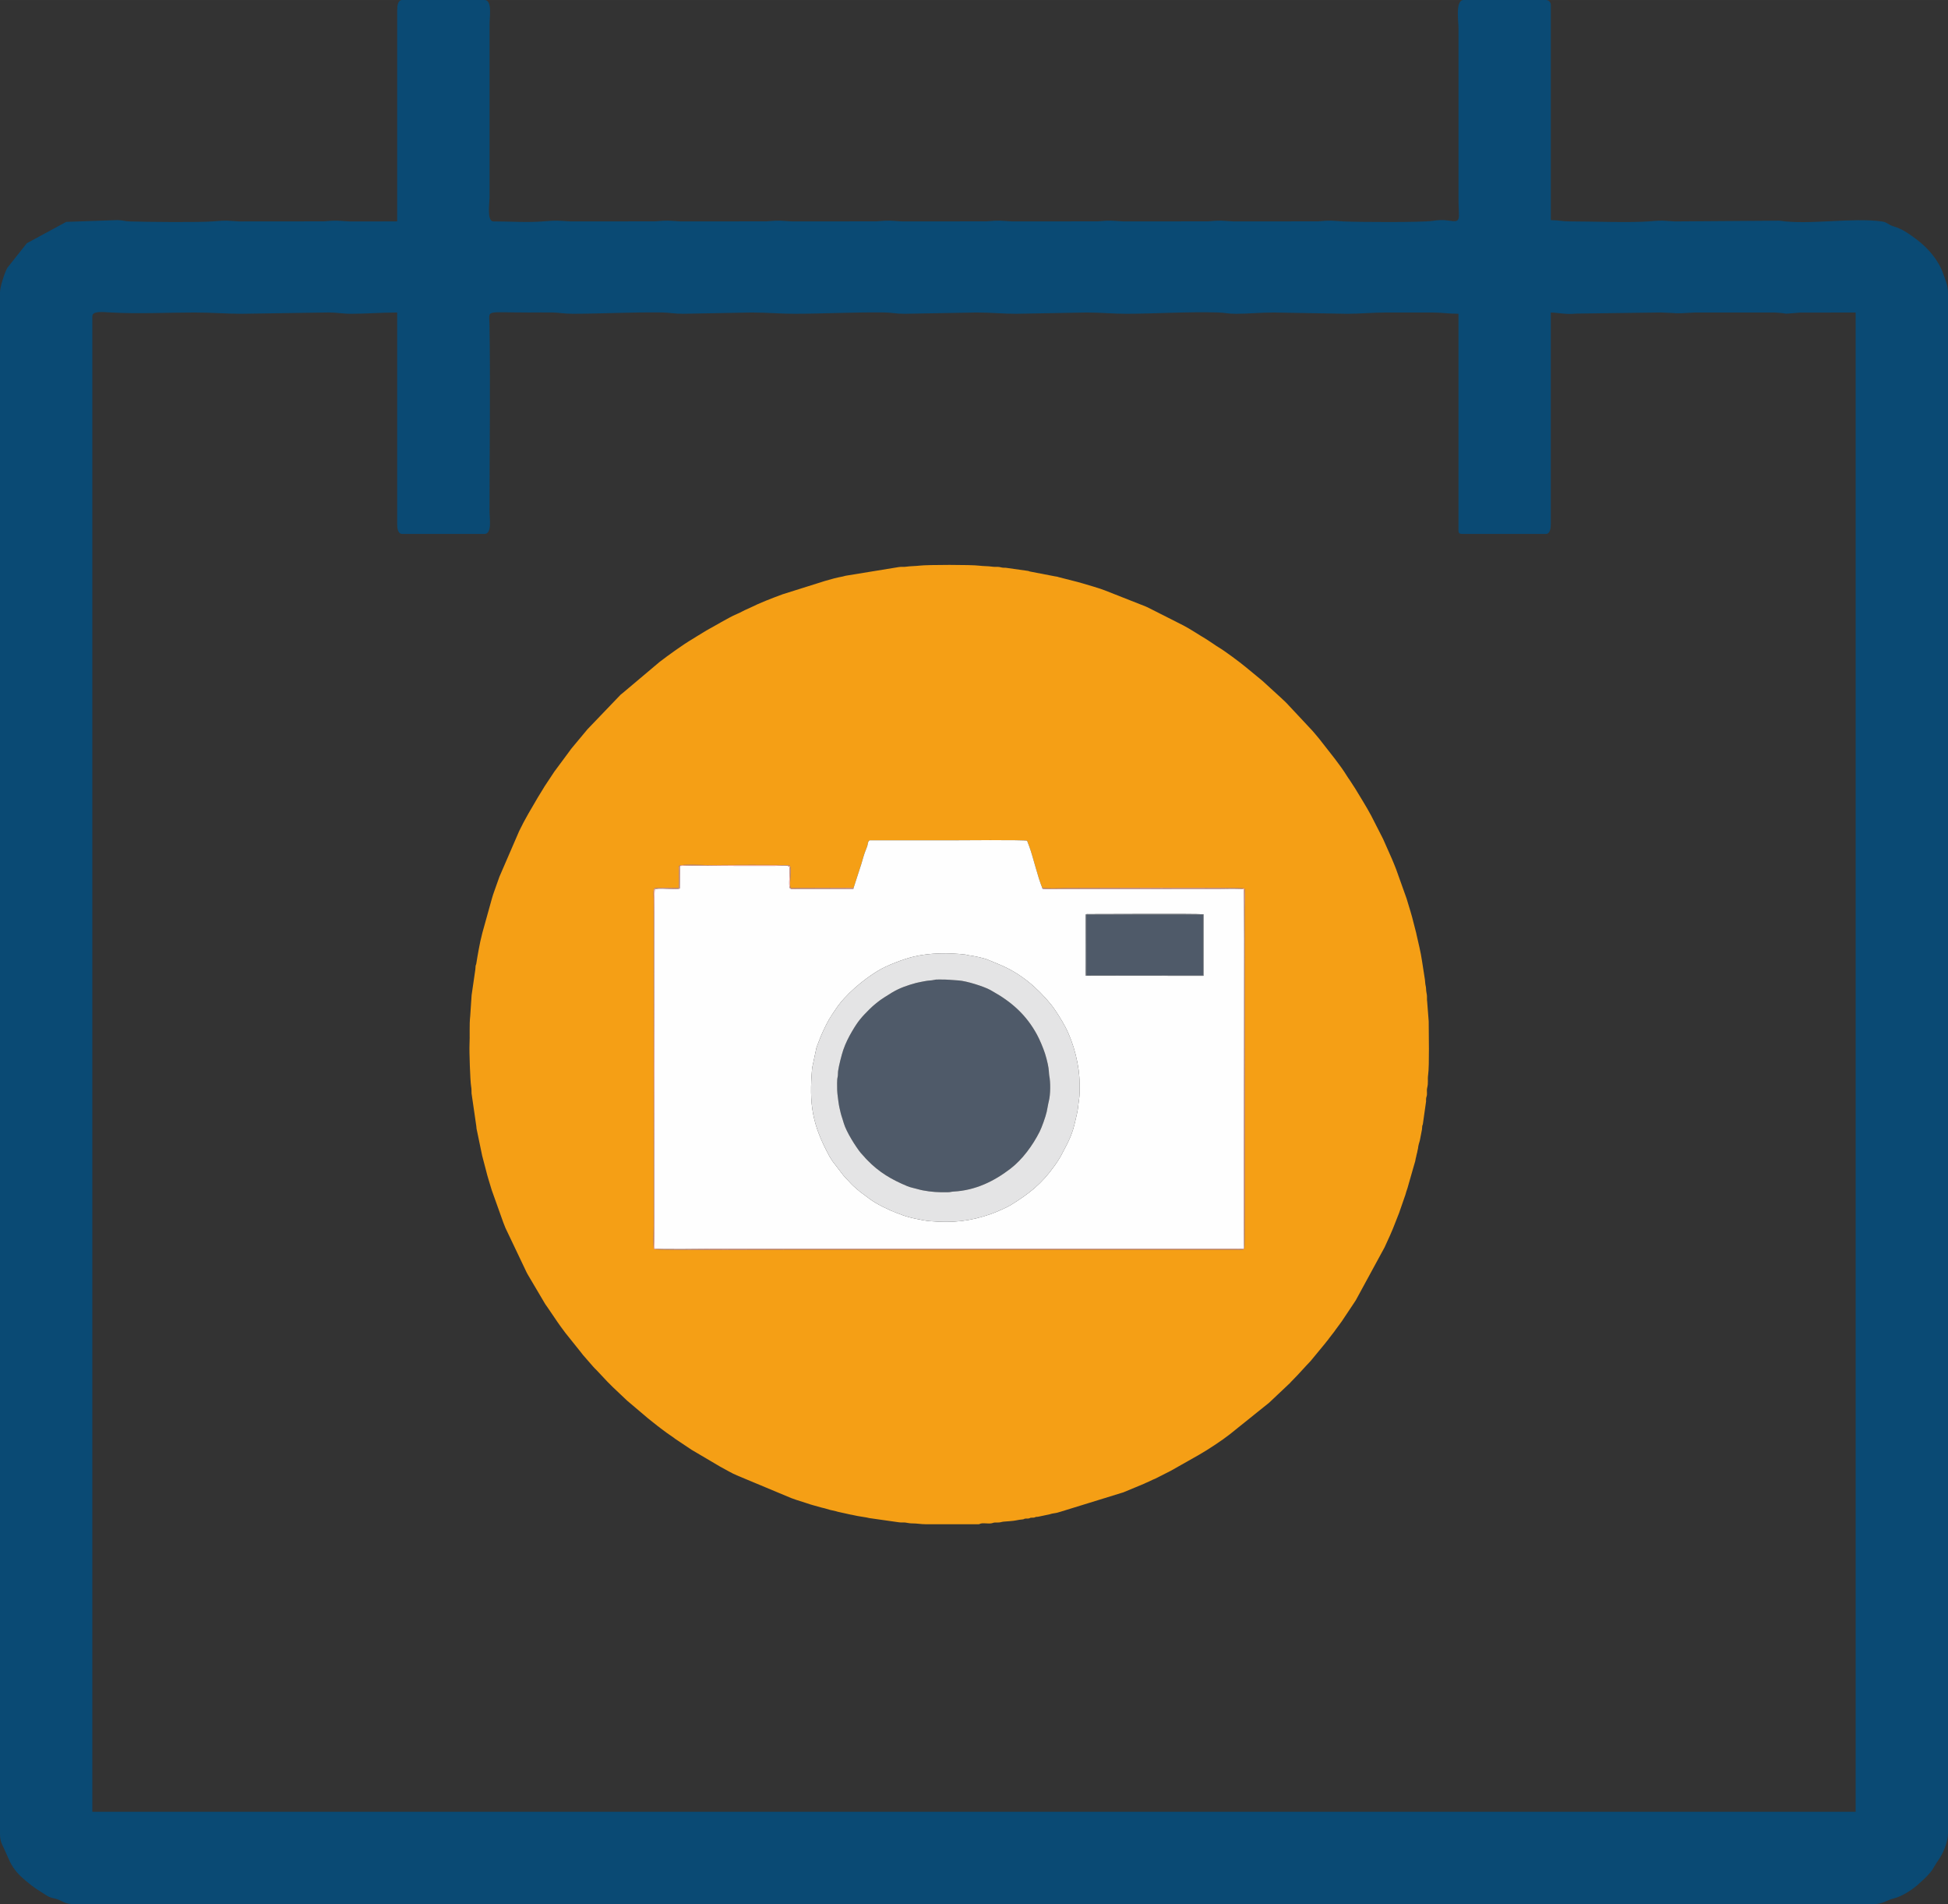 <?xml version="1.0" encoding="UTF-8"?>
<!DOCTYPE svg PUBLIC "-//W3C//DTD SVG 1.1//EN" "http://www.w3.org/Graphics/SVG/1.1/DTD/svg11.dtd">
<!-- Creator: CorelDRAW 2019 (64-Bit) -->
<svg xmlns="http://www.w3.org/2000/svg" xml:space="preserve" width="124.384mm" height="121.558mm" version="1.1" style="shape-rendering:geometricPrecision; text-rendering:geometricPrecision; image-rendering:optimizeQuality; fill-rule:evenodd; clip-rule:evenodd"
viewBox="0 0 3403.91 3326.55"
 xmlns:xlink="http://www.w3.org/1999/xlink">
 <rect x="0" y="0" width="3403.91" height="3326.55" fill="#333333" stroke="none"/>
 <defs>
  <style type="text/css">
   <![CDATA[
    .fil1 {fill:#FEFEFE}
    .fil0 {fill:#F59F15}
    .fil4 {fill:#F3AC9D}
    .fil3 {fill:#E4E4E5}
    .fil5 {fill:#878E98}
    .fil2 {fill:#4F5A69}
    .fil6 {fill:#0A4A74}
   ]]>
  </style>
 </defs>
 <g id="Layer_x0020_1">
  <g id="_2135031716448">
   <path class="fil0" d="M1491.53 1551.19l13.46 -41.6c2.36,-8.01 4.89,-17.4 8,-25.06 0.07,-0.18 0.16,-0.38 0.23,-0.55l2.25 -5.93c0.8,-2.39 1.09,-9.33 4.33,-10.01 46.04,0 92.07,0 138.1,0 12.93,0 134.73,-1.14 136.83,0.75l3.78 9.94c6.88,18.65 14.62,53.02 22.74,72.48 10.71,1.6 32.66,0.33 44.57,0.33 29.34,0.01 302.2,-1.33 308.9,0.63 1.43,9.49 0.27,29.09 0.27,39.66 0,91.5 0.9,588.26 -0.63,590.09 -1.48,1.77 -13.48,1.07 -16.23,1.07l-758.01 0c-12.96,0 -251.44,1.19 -257.47,-0.63 -1.53,-8.17 -0.39,-30.06 -0.39,-39.66l0 -572.35c0,-2.98 -1.22,-16.24 1.19,-18.18 2.83,-1.78 36.21,-0.41 42.96,-0.75l-0 -30.18c-0.02,-4.28 -0.71,-7.11 0.85,-8.77 2.79,-2.96 40.87,-1.09 47.9,-1.09 19.7,0 142.94,-1.05 144.88,0.74 3.74,5.28 -1.2,30.78 1.32,39.42l110.16 -0.37zm126.48 1111.7l91.3 0c2.82,0 2.57,-0.88 4.81,-1.33 5.45,-1.1 12.79,0.64 18.1,-0.31 5.22,-0.94 2.12,-1.53 10.86,-1.42 5.76,0.07 6.06,-1.09 10.74,-1.53 5.52,-0.52 17.21,-1.08 22.25,-2.3 3.89,-0.95 6.26,-1.01 10.68,-1.59 4.16,-0.55 1.3,-0.79 4.76,-1.37 2.23,-0.37 4.26,0.17 6.54,-0.37 3.15,-0.75 0.03,-0.98 4.86,-1.28 0.99,-0.06 2.04,0.06 3.03,-0.04 3.44,-0.37 2.11,-0.92 4.77,-1.37 1.15,-0.19 1.83,-0.06 2.92,-0.15l20.29 -4.26c4.84,-1.87 10.39,-1.84 15.12,-3.29 2.4,-0.74 -1.12,-0.06 2.35,-0.72l109.05 -33.65c0.96,-0.32 1.43,-0.4 2.36,-0.71l36.85 -15.32c1.28,-0.64 1,-0.53 2.04,-1.03 1.96,-0.93 2.14,-0.94 4.32,-1.82 2.64,-1.07 5.2,-2.68 8.31,-3.97 2.2,-0.91 2.62,-0.95 4.33,-1.81l25.96 -13.17c0.16,-0.08 0.35,-0.18 0.51,-0.26 0.16,-0.08 0.36,-0.17 0.52,-0.25l49.48 -28.01c14.5,-8.18 41.06,-25.66 53.88,-35.89l68.51 -55.02c0.12,-0.1 0.29,-0.25 0.41,-0.36l36.31 -34.28c0.66,-0.73 0.86,-1.01 1.42,-1.65l12.08 -12.47c0.6,-0.69 0.79,-0.91 1.46,-1.61l14.71 -15.98c2.03,-2.3 4.03,-3.97 5.98,-6.29l23.95 -28.99c0.47,-0.55 0.9,-1.07 1.38,-1.69 1.13,-1.46 1.54,-2.04 2.7,-3.44 1.98,-2.42 3.6,-4.34 5.34,-6.93l8.06 -10.36c1.08,-1.33 1.66,-2.35 2.54,-3.6l7.82 -10.6c1.12,-1.54 1.93,-2.59 2.92,-3.99l19.64 -29.46c1.8,-2.68 3.38,-4.89 4.88,-7.4l50.28 -92.43c5.02,-10.53 14.66,-31.96 18.35,-42.26l7.15 -18.17c0.8,-2.08 1.07,-3.22 1.77,-5.14l8.89 -25.63c0.06,-0.18 0.14,-0.38 0.2,-0.56l1.71 -5.96c0.06,-0.19 0.14,-0.38 0.21,-0.56 0.06,-0.19 0.13,-0.39 0.19,-0.57l1.36 -4.01c0.06,-0.19 0.13,-0.39 0.19,-0.58l10.75 -37.59c0.89,-3.23 1.87,-6.24 2.77,-9.5 0.56,-2.01 0.44,-3.13 0.95,-5.19 0.68,-2.71 0.61,-1.47 1.18,-4.96 0.5,-3.08 0.78,-2.68 1.25,-4.89 0.55,-2.59 0.38,-2.93 1.02,-5.12 0.76,-2.6 0.41,-2.14 0.88,-5.25 0.75,-4.98 2.88,-9.53 3.59,-14.82l2.97 -15.44c0.4,-2.07 0.03,-3.64 0.43,-5.7 0.46,-2.35 1,-1.61 1.29,-4.85l5.42 -38.31c0,-1.99 -0.18,-4.03 0.16,-5.98 0.35,-2.03 1.1,-2.82 1.34,-5.57 0.33,-3.89 -0.58,-8.25 0.38,-11.9 2.41,-9.2 0.43,-13.71 1.7,-22.85 2.35,-16.9 1,-72.92 1,-93.36l-2.65 -34.17c-0.69,-4.11 -0.07,-7.69 -0.51,-11.77 -0.42,-3.97 -1.3,-5.54 -1.44,-10.84 -0.12,-4.52 -1.25,-6.45 -1.51,-10.76 -0.24,-3.99 -0.73,-7.77 -1.35,-10.92l-4.24 -27.22c-2.21,-15.52 -6.31,-31.18 -9.66,-46.35 -0.26,-1.16 -0.21,-1.37 -0.52,-2.55l-7.07 -27.46c-0.99,-3.48 -1.74,-5.93 -2.73,-9.54l-6.94 -22.98c-0.06,-0.19 -0.13,-0.39 -0.19,-0.58l-0.62 -1.69c-0.06,-0.19 -0.13,-0.39 -0.19,-0.58l-17.37 -48.61c-2.37,-5.86 -4.66,-11.94 -7.32,-17.99l-15.32 -34.55c-1.44,-3.09 -2.65,-5.12 -4.13,-8.14l-16.86 -33.01c-8.59,-16 -18.31,-31.32 -27.62,-46.8l-9.96 -15.36c-1.74,-2.35 -3.33,-4.7 -4.94,-7.34 -6.18,-10.14 -13.42,-19.72 -20.6,-29.27l-27.29 -34.86c-1.92,-2.49 -3.75,-4.36 -5.92,-7.12 -0.47,-0.59 -0.81,-0.99 -1.39,-1.68l-4.25 -4.95c-0.11,-0.12 -0.26,-0.29 -0.36,-0.41 -0.1,-0.11 -0.25,-0.29 -0.36,-0.4l-44.49 -47.58c-1.02,-1.01 -2.04,-2.07 -3.05,-3.08l-1.96 -1.87c-0.12,-0.1 -0.29,-0.25 -0.41,-0.36l-0.83 -0.71c-1.27,-1.11 -1.92,-1.77 -3.14,-3l-32.86 -30.05c-0.17,-0.15 -0.65,-0.57 -0.82,-0.71l-29.03 -23.91c-9.88,-8.25 -36.76,-28.2 -47.05,-34.27 -2.7,-1.59 -5.08,-3.18 -7.42,-4.85l-14.3 -9.49c-13.27,-7.77 -26.14,-16.65 -39.8,-23.88l-62.15 -31.45c-1.68,-0.79 -2.87,-1.31 -4.23,-1.9l-71.55 -28.19c-12.43,-4.64 -25.27,-8.08 -37.95,-11.92 -3.41,-1.03 -6.17,-1.68 -9.58,-2.7l-32.41 -8.26c-0.25,-0.07 -2.12,-0.69 -2.32,-0.74 -1.94,-0.48 -3.3,-0.42 -5.25,-0.89l-41.82 -8.05c-2.78,-0.41 -2.08,-0.92 -4.82,-1.32l-38.3 -5.43c-2.08,-0.14 -3.8,0.06 -5.91,-0.22 -1.07,-0.15 -4.67,-1.02 -5.74,-1.17 -3.88,-0.54 -7.84,0.13 -11.79,-0.48 -7.85,-1.2 -16.08,-0.84 -22.78,-1.77 -13.27,-1.84 -91.3,-1.81 -104.73,-0.09 -6.81,0.87 -16.43,0.79 -23.46,1.86 -4.16,0.64 -8.37,-0.09 -12.45,0.59l-93 15.18c-2.68,0.42 -2.12,0.78 -4.86,1.28 -10.82,1.97 -20.4,4.54 -31.32,7.81l-74.11 23.33c-0.18,0.07 -0.38,0.14 -0.56,0.21 -18.34,6.75 -39.7,14.98 -56.92,23.64 -2.03,1.02 -2.32,1.16 -4.22,1.92 -6.01,2.39 -11.67,6.07 -17.65,8.44 -8.82,3.49 -20.69,10.63 -29.29,15.21 -1.88,1 -2.13,1.23 -3.87,2.27l-16.24 9.07c-1.95,1.27 -2.55,1.44 -4.41,2.49 -2.81,1.58 -5.1,3.29 -8.09,4.95 -5.74,3.18 -10.42,6.57 -15.67,9.65 -0.2,0.12 -0.77,0.45 -0.97,0.57 -15.67,9.18 -41.77,28 -56.99,39.68l-64.53 54.39c-1.52,1.34 -1.92,1.35 -3.44,2.7l-57.83 60.32c-0.1,0.12 -0.25,0.29 -0.36,0.41l-27.21 32.64c-1.06,1.25 -0.19,0.1 -1.38,1.68 -0.72,0.94 -0.92,1.36 -1.59,2.25l-26.11 35.27c-0.18,0.22 -1,1.25 -1.02,1.28l-17.72 26.77c-0.11,0.2 -0.45,0.77 -0.57,0.97 -0.01,0.01 -0.56,0.96 -0.57,0.97l-10.78 17.61c-11.2,19.08 -22.75,38.26 -32.3,58.23l-34.52 79.79c-0.33,0.86 -0.5,1.44 -0.8,2.26l-2.63 7.35c-3.12,9.55 -7.19,19.22 -9.75,28.61l-16.7 60.02c-0.53,1.99 -0.7,3.34 -1.18,4.96 -2.66,9.09 -7.81,38.08 -9.31,48.23 -0.41,2.78 -0.92,2.08 -1.32,4.82 -0.3,2.08 -0.01,3.51 -0.41,5.73l-6.51 44.9 -2.46 36.67c-1.76,14.93 -0.4,35.19 -1.22,50.1 -0.56,10.28 1.14,63.39 2.82,72.72 0.83,4.62 0.51,7.01 0.76,12.28l8.07 55.61c0.54,2.14 0.26,3.34 0.57,5.56l9.37 45.1c0.32,1.19 0.26,1.39 0.52,2.55l6.55 24.91c2.84,12.09 6.81,23.59 10.15,35.12l20.19 56.53c1.05,2.95 2.34,6.33 3.68,9.37l37.13 77.95c0.85,1.54 1.32,2.56 2.16,3.98l27.36 46.29c0.09,0.15 0.2,0.34 0.28,0.48l1.14 1.93c0.08,0.15 0.2,0.34 0.28,0.48l1.75 2.86c0.94,1.44 1.6,2.24 2.56,3.57l18.31 26.95c3.6,5.24 6.81,9.64 10.62,14.7l3.92 5.28c0.8,0.99 0.32,0.29 1.39,1.68l25.59 31.96c1.21,1.41 1.72,2.35 3,3.91l17.87 20.49c2.1,2.49 4.03,4.26 6.41,6.63l18.59 19.77c2.41,2.39 4.27,4.34 6.52,6.52 1.02,0.99 2.06,2.06 3.07,3.07l24.83 23.5c0.12,0.1 0.3,0.25 0.42,0.35l35.72 30.26c0.12,0.1 0.3,0.24 0.42,0.35l17.08 13.61c1.43,1.05 2.26,1.55 3.55,2.58 1.09,0.86 0.59,0.54 1.67,1.4 0.86,0.68 1.38,1.01 2.22,1.61 2.53,1.81 4.79,3.57 7.46,5.58l12.66 8.82c0.13,0.1 0.32,0.22 0.45,0.32 0.13,0.1 0.31,0.23 0.44,0.33 1.05,0.81 0.83,0.69 1.26,1.05l28.95 19.38c0.15,0.08 0.34,0.2 0.48,0.28l45.37 26.75c1.78,0.97 2.84,1.76 4.34,2.56 7.9,4.24 21.44,12.14 29.24,15.26l94.71 39.56c3.37,1.26 5.47,2.04 9.05,3.23l19.18 6.14c3.3,1.12 6.51,2.25 9.93,3.12l14.99 4.19c1.68,0.5 3.68,0.78 5.58,1.32 3.24,0.92 6.3,1.9 9.5,2.77l10.62 2.42c0.21,0.05 2.07,0.67 2.33,0.74l23.26 5.13c1.76,0.3 3,0.43 5.15,0.99 7.8,2.03 22.34,3.53 27.2,5.03l51.05 7.25c4.03,0.77 7.66,0.09 11.76,0.52 3.95,0.41 6.59,1.46 11.58,1.46 9.39,0.01 15.61,1.51 24.58,1.51z"/>
   <path class="fil1" d="M1897.02 1599.52c0,-3.18 1.68,-2.61 4.86,-2.61 25.75,-0.01 189.8,-0.88 201.11,0.35l-0.05 107.52 -205.69 -0.22c-1.03,-13.23 -0.23,-86.01 -0.23,-105.04zm-10.57 293.85c0,7.85 0.37,20.2 -0.92,27.42 -1.25,7.01 -1.4,15.14 -3.73,25.25 -5.04,21.87 -7.07,32.87 -17.96,54.2l-9.74 18.66c-3.25,5.94 -7.81,12.68 -11.45,17.81 -22.43,31.59 -44.19,48.45 -75.97,68.23 -7.28,4.53 -26.03,12.7 -34.3,15.63 -37.52,13.27 -67.67,16.07 -107.48,12.78 -12.82,-1.06 -40.71,-6.96 -52,-12.15 -1.36,-0.63 -4.08,-1.47 -5.66,-2.04 -12.51,-4.5 -36.49,-16 -47.57,-24.62l-16.75 -12.42c-4.58,-4.12 -10.55,-8.57 -15.39,-13.77 -5.06,-5.44 -9.35,-9.76 -13.67,-14.69l-18.6 -24.29c-2.06,-3.21 -3.92,-5.63 -5.67,-8.84 -30.62,-56.18 -35.96,-91.48 -30.47,-154.8l7.46 -35.11c1.29,-3.98 2.47,-6.63 3.88,-10.49 4.57,-12.47 11.75,-27.92 18.26,-39.36 3.18,-5.57 7.39,-11.42 11.17,-17.19 16.95,-25.83 48.22,-51.94 74.64,-67.89 15.63,-9.43 44.39,-20.28 62.16,-24.51 28.2,-6.71 61.56,-6.95 90.36,-3.54 2.85,0.34 3.13,0.95 6.16,1.32 8.17,0.99 27.43,4.92 34.1,8.14l20.16 8.39c35.48,14.79 65.01,39.75 89.3,69.64 7.5,9.23 19.28,28.35 25.01,39.39 14.9,28.74 24.66,67.33 24.66,98.84zm-394.93 -342.18c-1.47,1.92 2.22,1.35 -2.41,1.71 -18.41,0 -36.83,0 -55.24,0l-41.43 0.02c-3.04,0 -10.05,1.17 -12.1,-1.23 -2.91,-3.42 0.47,-29.07 -0.94,-36.46 -0.96,-5.04 -15.08,-2.49 -24.56,-2.49l-71.35 0c-30.88,0 -64.47,-1.26 -95.32,0.09l-0.34 39.42c-8.46,2.62 -39.4,-2.04 -43.68,1.57 -1.86,3.24 -0.59,283.34 -0.59,313.46 0,5.83 -0.93,307.45 0.26,313.87 5.82,1.91 90.02,0.5 103.62,0.5l908.39 0c20.7,0 18.05,1.55 17.94,-6.68 -1.14,-79.84 1.71,-618.41 -0.58,-621.15 -2.47,-2.08 -37.09,-0.92 -43.44,-0.92l-303.87 0.14c-5.52,-0.19 -4.24,-0.94 -4.62,-1.81 -8.12,-19.46 -15.86,-53.83 -22.74,-72.48l-3.78 -9.94c-2.1,-1.89 -123.9,-0.75 -136.83,-0.75 -46.03,0 -92.06,0 -138.1,0 -3.24,0.67 -3.53,7.62 -4.33,10.01l-2.25 5.93c-0.07,0.17 -0.16,0.37 -0.23,0.55 -3.11,7.66 -5.64,17.05 -8,25.06l-13.46 41.6z"/>
   <path class="fil2" d="M1630.03 1712.3c-0.99,0.42 -7.76,0.68 -9.83,1.1 -3.02,0.62 -6.6,0.95 -9.81,1.76 -3.52,0.89 -6.33,1.15 -9.66,2.06 -14.69,4.01 -28.26,8.53 -41.8,16.59l-14.11 8.84c-8.32,5.16 -18.8,13.73 -25.55,20.51 -13.54,13.61 -19.6,19.97 -30.74,39.13 -5.92,10.17 -10.96,20.14 -14.99,31.8 -2.96,8.58 -7.97,28.53 -9.07,37.05 -0.49,3.75 0,7.07 -0.88,10.6 -0.75,3.02 -0.8,7.08 -0.86,10.85 -0.14,8.17 0.1,15.38 1.11,22.85 1.02,7.44 1.46,12.56 3.03,19.87 1.46,6.77 2.94,12.88 4.86,18.24 0.93,2.6 1.89,6.09 2.74,8.97 4.42,14.88 20.71,40.76 29.61,51.71 1.74,2.14 3.68,3.78 5.46,5.98 1.74,2.15 3.64,4.12 5.49,6.03 20.89,21.68 42.46,34.34 70.45,46.03 5.78,2.41 11.53,3.22 18.01,5.13 11.39,3.36 28.26,5.3 40.6,5.43 3.9,0.04 7.64,0.02 11.53,0.01 5.57,-0.02 6.18,-0.96 10.68,-1.19 38.29,-1.98 71.03,-18.22 99.33,-39.94 21.08,-16.18 39.08,-40.97 51.04,-64.74 3.65,-7.24 10.33,-25.79 12.31,-34.72 1.47,-6.65 2.22,-12.69 3.81,-18.99 2.87,-11.37 3,-32.63 0.65,-44.11 -0.67,-3.27 -0.3,-10.29 -2.65,-20.61 -1.49,-6.55 -2.93,-12.42 -4.82,-18.15 -3.24,-9.81 -9.03,-23.78 -13.97,-32.88 -18.88,-34.73 -44.55,-57.43 -79.12,-76.58l-2.41 -1.38c-10.77,-6.08 -42.15,-16.01 -55.7,-16.72 -14.48,-0.76 -16.53,-1.67 -33,-1.61 -2.07,0.01 -4.1,0 -6.17,0.09l-5.6 1z"/>
   <path class="fil3" d="M1635.62 1711.3c2.07,-0.09 4.1,-0.08 6.17,-0.09 16.46,-0.06 18.51,0.86 33,1.61 13.54,0.71 44.93,10.64 55.7,16.72l2.41 1.38c34.57,19.15 60.25,41.85 79.12,76.58 4.95,9.1 10.74,23.07 13.97,32.88 1.89,5.72 3.33,11.6 4.82,18.15 2.34,10.32 1.98,17.34 2.65,20.61 2.35,11.48 2.22,32.75 -0.65,44.11 -1.59,6.3 -2.34,12.34 -3.81,18.99 -1.98,8.92 -8.66,27.47 -12.31,34.72 -11.96,23.77 -29.96,48.56 -51.04,64.74 -28.3,21.72 -61.04,37.96 -99.33,39.94 -4.51,0.23 -5.11,1.17 -10.68,1.19 -3.89,0.01 -7.63,0.03 -11.53,-0.01 -12.34,-0.13 -29.22,-2.06 -40.6,-5.43 -6.48,-1.91 -12.23,-2.72 -18.01,-5.13 -27.99,-11.69 -49.57,-24.35 -70.45,-46.03 -1.85,-1.92 -3.75,-3.89 -5.49,-6.03 -1.78,-2.2 -3.72,-3.84 -5.46,-5.98 -8.9,-10.94 -25.19,-36.83 -29.61,-51.71 -0.85,-2.87 -1.81,-6.36 -2.74,-8.97 -1.92,-5.36 -3.4,-11.47 -4.86,-18.24 -1.57,-7.32 -2.02,-12.43 -3.03,-19.87 -1.02,-7.47 -1.26,-14.67 -1.11,-22.85 0.06,-3.77 0.11,-7.83 0.86,-10.85 0.88,-3.53 0.39,-6.85 0.88,-10.6 1.11,-8.52 6.11,-28.47 9.07,-37.05 4.03,-11.67 9.07,-21.63 14.99,-31.8 11.14,-19.16 17.2,-25.52 30.74,-39.13 6.75,-6.78 17.23,-15.36 25.55,-20.51l14.11 -8.84c13.54,-8.06 27.11,-12.58 41.8,-16.59 3.33,-0.91 6.14,-1.17 9.66,-2.06 3.22,-0.82 6.79,-1.15 9.81,-1.76 2.07,-0.42 8.84,-0.68 9.83,-1.1l5.6 -1zm250.83 182.06c0,-31.51 -9.76,-70.09 -24.66,-98.84 -5.72,-11.04 -17.51,-30.17 -25.01,-39.39 -24.29,-29.89 -53.82,-54.86 -89.3,-69.64l-20.16 -8.39c-6.67,-3.22 -25.93,-7.15 -34.1,-8.14 -3.03,-0.37 -3.31,-0.98 -6.16,-1.32 -28.81,-3.41 -62.16,-3.17 -90.36,3.54 -17.77,4.23 -46.53,15.08 -62.16,24.51 -26.42,15.95 -57.69,42.06 -74.64,67.89 -3.78,5.76 -8,11.61 -11.17,17.19 -6.52,11.44 -13.7,26.89 -18.26,39.36 -1.41,3.86 -2.59,6.51 -3.88,10.49l-7.46 35.11c-5.5,63.31 -0.15,98.61 30.47,154.8 1.75,3.21 3.61,5.63 5.67,8.84l18.6 24.29c4.32,4.93 8.61,9.25 13.67,14.69 4.85,5.21 10.82,9.65 15.39,13.77l16.75 12.42c11.08,8.61 35.06,20.12 47.57,24.62 1.58,0.57 4.3,1.41 5.66,2.04 11.29,5.19 39.17,11.09 52,12.15 39.81,3.3 69.96,0.49 107.48,-12.78 8.27,-2.93 27.02,-11.1 34.3,-15.63 31.78,-19.78 53.54,-36.64 75.97,-68.23 3.65,-5.13 8.2,-11.87 11.45,-17.81l9.74 -18.66c10.89,-21.33 12.92,-32.33 17.96,-54.2 2.33,-10.1 2.48,-18.24 3.73,-25.25 1.29,-7.23 0.92,-19.57 0.92,-27.42z"/>
   <polygon class="fil2" points="1898.62,1703.9 2102.01,1703.76 2101.99,1597.93 1898.55,1597.98 "/>
   <path class="fil4" d="M1821.25 1551.22c0.38,0.88 -0.9,1.62 4.62,1.81l303.87 -0.14c6.35,0 40.98,-1.16 43.44,0.92 2.29,2.74 -0.56,541.31 0.58,621.15 0.12,8.23 2.76,6.68 -17.94,6.68l-908.39 0c-13.6,0 -97.8,1.41 -103.62,-0.5 -1.19,-6.41 -0.26,-308.03 -0.26,-313.87 0,-30.12 -1.27,-310.22 0.59,-313.46 4.27,-3.6 35.21,1.06 43.68,-1.57l0.34 -39.42c30.86,-1.35 64.44,-0.09 95.32,-0.09l71.35 0c9.48,0 23.59,-2.55 24.56,2.49 1.41,7.39 -1.97,33.04 0.94,36.46 2.05,2.4 9.05,1.23 12.1,1.23l41.43 -0.02c18.41,0 36.83,0 55.24,0 4.63,-0.36 0.94,0.21 2.41,-1.71l-110.16 0.37c-2.52,-8.64 2.42,-34.14 -1.32,-39.42 -1.95,-1.79 -125.19,-0.74 -144.88,-0.74 -7.03,0 -45.12,-1.86 -47.9,1.09 -1.56,1.66 -0.87,4.49 -0.85,8.77l0 30.18c-6.76,0.34 -40.13,-1.03 -42.96,0.75 -2.41,1.93 -1.19,15.2 -1.19,18.18l0 572.35c0,9.6 -1.14,31.49 0.39,39.66 6.03,1.83 244.51,0.63 257.47,0.63l758.01 0c2.76,0 14.75,0.7 16.23,-1.07 1.54,-1.83 0.63,-498.58 0.63,-590.09 0,-10.57 1.16,-30.17 -0.27,-39.66 -6.7,-1.95 -279.56,-0.62 -308.9,-0.63 -11.9,-0 -33.86,1.27 -44.57,-0.33z"/>
   <path class="fil5" d="M1898.55 1597.98l203.44 -0.05 0.03 105.82 -203.4 0.15 -0.07 -105.92zm-1.52 1.54c0,19.04 -0.8,91.82 0.23,105.04l205.69 0.22 0.05 -107.52c-11.31,-1.23 -175.36,-0.36 -201.11,-0.35 -3.18,0 -4.86,-0.57 -4.86,2.61z"/>
  </g>
  <path class="fil6" d="M161.36 552.58c0,-9.83 18.24,-7.46 33.16,-6.64 48.26,2.64 97.67,0.01 145.87,0.01 29.77,0 54.48,2.22 81.78,2.22l152.59 -2.29c14.65,0.02 22.93,2.34 39.7,2.29 27.4,-0.07 50.22,-2.22 79.58,-2.22l0 369.12c0,7.88 1.08,17.68 8.84,17.68l143.67 0c13.57,0 8.84,-26.58 8.84,-39.79 -0.01,-106.11 1.65,-222.46 -0.08,-327.2 -0.42,-25.32 -8.46,-19.82 68.6,-19.82 13.23,0 26.67,-0.25 39.88,-0.09 13.39,0.16 21.47,2.33 37.48,2.31 48.44,-0.07 101.91,-2.96 154.82,-2.31 13.39,0.16 21.47,2.33 37.48,2.31l119.36 -2.22c27.59,0 50.09,2.22 75.15,2.22 48.02,0 103.71,-2.97 157.02,-2.31 13.12,0.16 19.83,2.34 35.27,2.32l126 -2.23c25.42,0 45.72,2.24 68.52,2.24l123.78 -2.24c25.42,0 45.72,2.24 68.52,2.24 47.73,0 108.93,-3.88 161.43,-2.31 11.67,0.35 16.73,2.34 30.86,2.33 22.31,-0.01 41.51,-2.25 66.32,-2.25l128.2 2.24c22.8,0 43.1,-2.24 68.52,-2.24l79.57 0c18.72,0 28.12,2.21 46.42,2.21l0 377.97c0,5.09 1.54,6.63 6.63,6.63l145.88 0c7.76,0 8.84,-9.81 8.84,-17.68l0 -369.12c13.11,0.29 26.62,3.83 43.88,1.89l148.49 -1.96c38.95,1.17 14.15,2.52 59.6,0.06l139.27 0c31.34,1.69 4.23,3.45 44.31,0.13l97.14 -0.11 0 2619.24 -3081.2 0 0 -2612.61zm532.69 -534.9l0 369.12 -84 0.01c-23.17,-1.25 -19.58,-2.17 -44.31,-0.13l-147.99 0.13c-23.17,-1.25 -19.58,-2.17 -44.31,-0.13 -24.68,2.04 -116.05,1.08 -145.84,0.19 -10.86,-0.33 -11.1,-2 -21.99,-2.39l-89.86 3.12 -68.81 37.28 -34.22 43.14c-4.81,8.76 -12.71,33.04 -12.71,42.55l0 2692.18c0,11.95 2.08,16.56 6.14,24.81l11.69 25.89c6.92,13.15 14.86,21.88 26.11,31.36 16.71,14.08 20.06,15.35 37.49,26.61 8.46,5.46 13.99,4.07 22.75,8.19 9.12,4.29 12.51,6.91 26.24,6.91l3143.09 0c16.77,0 21.99,-6.61 36.26,-10.16 13.57,-3.38 30.01,-13.96 40.87,-23.23 0.34,-0.3 0.81,-0.75 1.15,-1.06 0.34,-0.3 0.8,-0.77 1.14,-1.07l10.4 -9.49c0.33,-0.32 0.77,-0.8 1.09,-1.12 14.87,-14.79 12.67,-16.62 22.54,-30.51 8.44,-11.88 16.95,-31.92 16.95,-47.15l0 -2689.97c0,-15.35 -4.44,-22.77 -8.77,-35.43 -7.77,-22.72 -26.21,-44.03 -45.38,-58.51 -11.37,-8.58 -25.2,-18.74 -39.13,-22.75 -12.29,-3.54 -12.45,-7.79 -21.81,-9.13 -51.31,-7.39 -127.9,6.48 -179.81,-1.44l-182.53 1.29c-23.17,-1.25 -19.58,-2.17 -44.31,-0.13 -32.06,2.65 -103.73,0.11 -139.13,0.11 -14.7,0 -19.13,-2.21 -33.15,-2.21l0 -375.75c0,-5.17 -3.67,-8.84 -8.84,-8.84l-143.67 0c-14.69,0 -8.84,38.1 -8.84,48.63l0 298.4c0,37.52 6.51,42.11 -18.21,38.25 -9.74,-1.52 -18.08,-0.74 -26.93,0.6 -18.69,2.84 -131.58,2.26 -156.01,0.94 -23.17,-1.25 -19.58,-2.17 -44.31,-0.13l-147.98 0.13c-23.17,-1.25 -19.58,-2.17 -44.31,-0.13l-147.98 0.13c-23.17,-1.25 -19.58,-2.17 -44.31,-0.13l-150.2 0.13c-23.17,-1.25 -19.58,-2.17 -44.31,-0.13l-147.98 0.13c-23.17,-1.25 -19.58,-2.17 -44.31,-0.13l-147.98 0.13c-23.17,-1.25 -19.58,-2.17 -44.31,-0.13l-150.2 0.13c-23.17,-1.25 -19.58,-2.17 -44.31,-0.13l-147.99 0.13c-22.89,-1.24 -22.33,-2.13 -46.52,-0.13 -29.02,2.4 -59.23,0.11 -88.3,0.11 -11.75,0 -6.63,-32.89 -6.63,-42l0 -302.82c0,-13.44 4.92,-42 -8.84,-42l-143.67 0c-7.76,0 -8.84,9.81 -8.84,17.68z"/>
 </g>
</svg>
